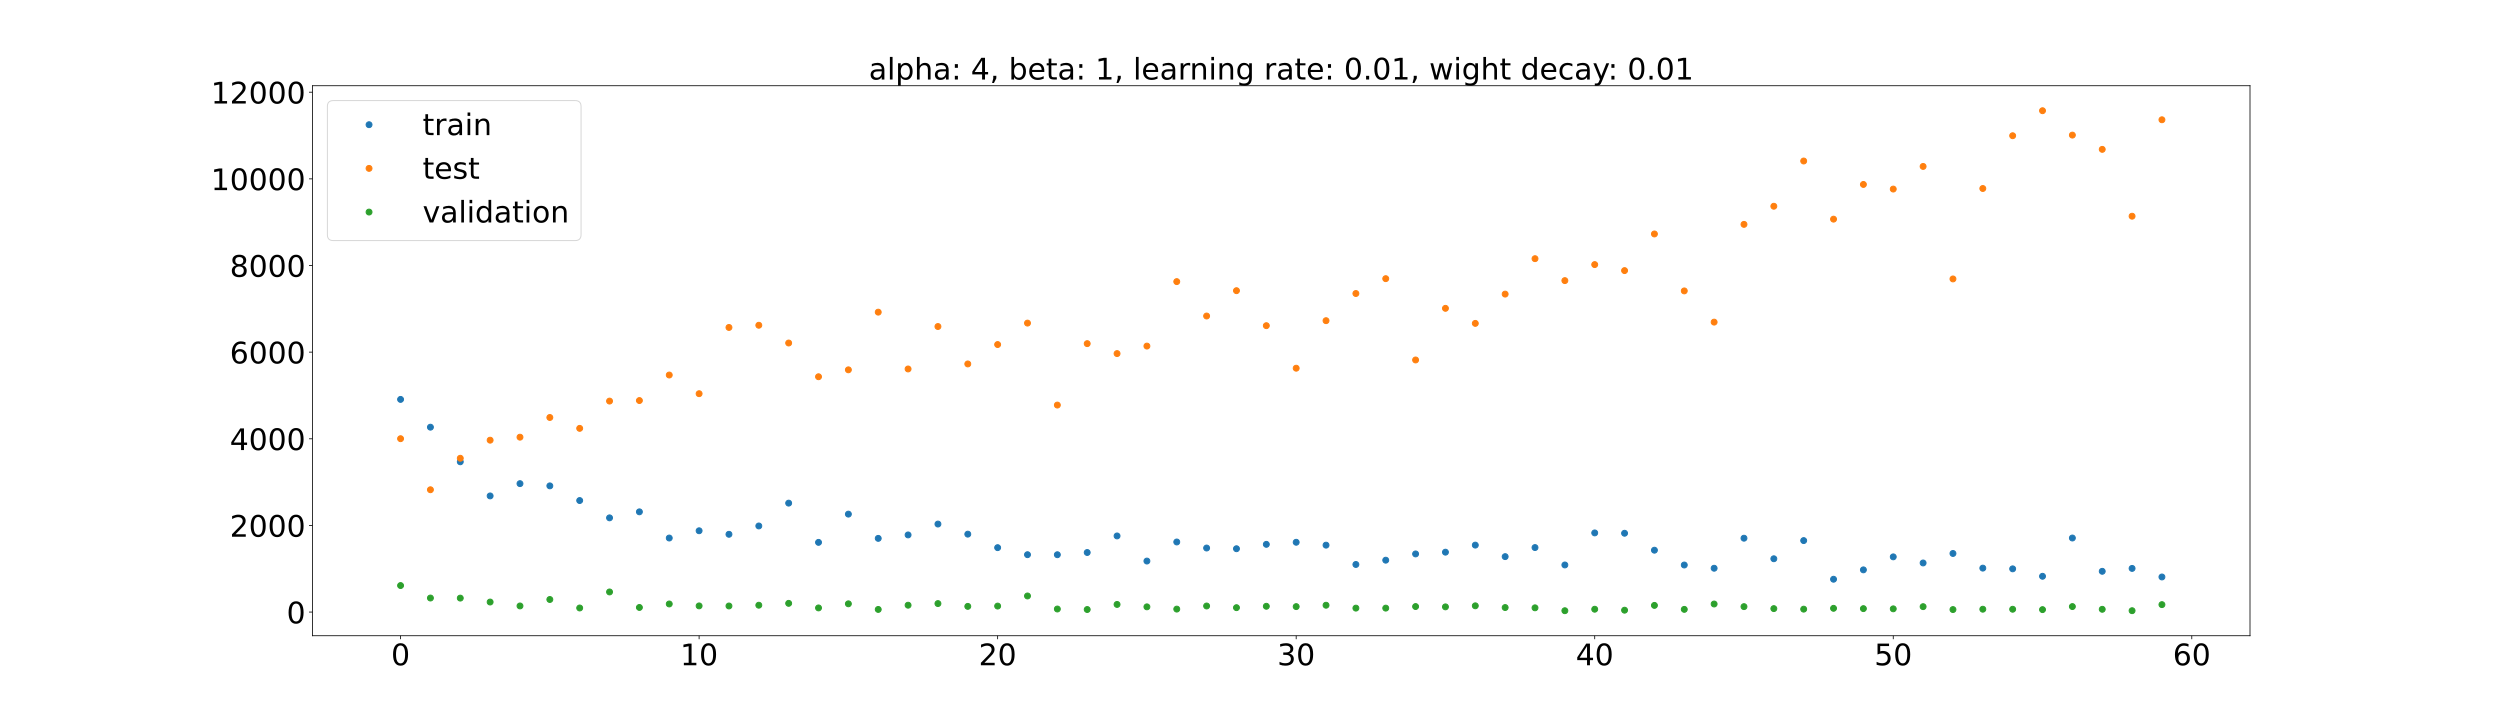 <?xml version="1.0" encoding="utf-8" standalone="no"?>
<!DOCTYPE svg PUBLIC "-//W3C//DTD SVG 1.1//EN"
  "http://www.w3.org/Graphics/SVG/1.1/DTD/svg11.dtd">
<!-- Created with matplotlib (https://matplotlib.org/) -->
<svg height="720pt" version="1.1" viewBox="0 0 2520 720" width="2520pt" xmlns="http://www.w3.org/2000/svg" xmlns:xlink="http://www.w3.org/1999/xlink">
 <defs>
  <style type="text/css">*{stroke-linecap:butt;stroke-linejoin:round;}</style>
 </defs>
 <g id="figure_1">
  <g id="patch_1">
   <path d="M 0 720 
L 2520 720 
L 2520 0 
L 0 0 
z
" style="fill:#ffffff;"/>
  </g>
  <g id="axes_1">
   <g id="patch_2">
    <path d="M 315 640.8 
L 2268 640.8 
L 2268 86.4 
L 315 86.4 
z
" style="fill:#ffffff;"/>
   </g>
   <g id="matplotlib.axis_1">
    <g id="xtick_1">
     <g id="line2d_1">
      <defs>
       <path d="M 0 0 
L 0 3.5 
" id="m7055971226" style="stroke:#000000;stroke-width:0.8;"/>
      </defs>
      <g>
       <use style="stroke:#000000;stroke-width:0.8;" x="403.773" xlink:href="#m7055971226" y="640.8"/>
      </g>
     </g>
     <g id="text_1">
      <!-- 0 -->
      <g transform="translate(394.229 670.595)scale(0.3 -0.3)">
       <defs>
        <path d="M 31.781 66.406 
Q 24.172 66.406 20.328 58.906 
Q 16.5 51.422 16.5 36.375 
Q 16.5 21.391 20.328 13.891 
Q 24.172 6.391 31.781 6.391 
Q 39.453 6.391 43.281 13.891 
Q 47.125 21.391 47.125 36.375 
Q 47.125 51.422 43.281 58.906 
Q 39.453 66.406 31.781 66.406 
z
M 31.781 74.219 
Q 44.047 74.219 50.516 64.516 
Q 56.984 54.828 56.984 36.375 
Q 56.984 17.969 50.516 8.266 
Q 44.047 -1.422 31.781 -1.422 
Q 19.531 -1.422 13.062 8.266 
Q 6.594 17.969 6.594 36.375 
Q 6.594 54.828 13.062 64.516 
Q 19.531 74.219 31.781 74.219 
z
" id="DejaVuSans-48"/>
       </defs>
       <use xlink:href="#DejaVuSans-48"/>
      </g>
     </g>
    </g>
    <g id="xtick_2">
     <g id="line2d_2">
      <g>
       <use style="stroke:#000000;stroke-width:0.8;" x="704.697" xlink:href="#m7055971226" y="640.8"/>
      </g>
     </g>
     <g id="text_2">
      <!-- 10 -->
      <g transform="translate(685.61 670.595)scale(0.3 -0.3)">
       <defs>
        <path d="M 12.406 8.297 
L 28.516 8.297 
L 28.516 63.922 
L 10.984 60.406 
L 10.984 69.391 
L 28.422 72.906 
L 38.281 72.906 
L 38.281 8.297 
L 54.391 8.297 
L 54.391 0 
L 12.406 0 
z
" id="DejaVuSans-49"/>
       </defs>
       <use xlink:href="#DejaVuSans-49"/>
       <use x="63.623" xlink:href="#DejaVuSans-48"/>
      </g>
     </g>
    </g>
    <g id="xtick_3">
     <g id="line2d_3">
      <g>
       <use style="stroke:#000000;stroke-width:0.8;" x="1005.622" xlink:href="#m7055971226" y="640.8"/>
      </g>
     </g>
     <g id="text_3">
      <!-- 20 -->
      <g transform="translate(986.534 670.595)scale(0.3 -0.3)">
       <defs>
        <path d="M 19.188 8.297 
L 53.609 8.297 
L 53.609 0 
L 7.328 0 
L 7.328 8.297 
Q 12.938 14.109 22.625 23.891 
Q 32.328 33.688 34.812 36.531 
Q 39.547 41.844 41.422 45.531 
Q 43.312 49.219 43.312 52.781 
Q 43.312 58.594 39.234 62.25 
Q 35.156 65.922 28.609 65.922 
Q 23.969 65.922 18.812 64.312 
Q 13.672 62.703 7.812 59.422 
L 7.812 69.391 
Q 13.766 71.781 18.938 73 
Q 24.125 74.219 28.422 74.219 
Q 39.75 74.219 46.484 68.547 
Q 53.219 62.891 53.219 53.422 
Q 53.219 48.922 51.531 44.891 
Q 49.859 40.875 45.406 35.406 
Q 44.188 33.984 37.641 27.219 
Q 31.109 20.453 19.188 8.297 
z
" id="DejaVuSans-50"/>
       </defs>
       <use xlink:href="#DejaVuSans-50"/>
       <use x="63.623" xlink:href="#DejaVuSans-48"/>
      </g>
     </g>
    </g>
    <g id="xtick_4">
     <g id="line2d_4">
      <g>
       <use style="stroke:#000000;stroke-width:0.8;" x="1306.546" xlink:href="#m7055971226" y="640.8"/>
      </g>
     </g>
     <g id="text_4">
      <!-- 30 -->
      <g transform="translate(1287.459 670.595)scale(0.3 -0.3)">
       <defs>
        <path d="M 40.578 39.312 
Q 47.656 37.797 51.625 33 
Q 55.609 28.219 55.609 21.188 
Q 55.609 10.406 48.188 4.484 
Q 40.766 -1.422 27.094 -1.422 
Q 22.516 -1.422 17.656 -0.516 
Q 12.797 0.391 7.625 2.203 
L 7.625 11.719 
Q 11.719 9.328 16.594 8.109 
Q 21.484 6.891 26.812 6.891 
Q 36.078 6.891 40.938 10.547 
Q 45.797 14.203 45.797 21.188 
Q 45.797 27.641 41.281 31.266 
Q 36.766 34.906 28.719 34.906 
L 20.219 34.906 
L 20.219 43.016 
L 29.109 43.016 
Q 36.375 43.016 40.234 45.922 
Q 44.094 48.828 44.094 54.297 
Q 44.094 59.906 40.109 62.906 
Q 36.141 65.922 28.719 65.922 
Q 24.656 65.922 20.016 65.031 
Q 15.375 64.156 9.812 62.312 
L 9.812 71.094 
Q 15.438 72.656 20.344 73.438 
Q 25.25 74.219 29.594 74.219 
Q 40.828 74.219 47.359 69.109 
Q 53.906 64.016 53.906 55.328 
Q 53.906 49.266 50.438 45.094 
Q 46.969 40.922 40.578 39.312 
z
" id="DejaVuSans-51"/>
       </defs>
       <use xlink:href="#DejaVuSans-51"/>
       <use x="63.623" xlink:href="#DejaVuSans-48"/>
      </g>
     </g>
    </g>
    <g id="xtick_5">
     <g id="line2d_5">
      <g>
       <use style="stroke:#000000;stroke-width:0.8;" x="1607.471" xlink:href="#m7055971226" y="640.8"/>
      </g>
     </g>
     <g id="text_5">
      <!-- 40 -->
      <g transform="translate(1588.383 670.595)scale(0.3 -0.3)">
       <defs>
        <path d="M 37.797 64.312 
L 12.891 25.391 
L 37.797 25.391 
z
M 35.203 72.906 
L 47.609 72.906 
L 47.609 25.391 
L 58.016 25.391 
L 58.016 17.188 
L 47.609 17.188 
L 47.609 0 
L 37.797 0 
L 37.797 17.188 
L 4.891 17.188 
L 4.891 26.703 
z
" id="DejaVuSans-52"/>
       </defs>
       <use xlink:href="#DejaVuSans-52"/>
       <use x="63.623" xlink:href="#DejaVuSans-48"/>
      </g>
     </g>
    </g>
    <g id="xtick_6">
     <g id="line2d_6">
      <g>
       <use style="stroke:#000000;stroke-width:0.8;" x="1908.395" xlink:href="#m7055971226" y="640.8"/>
      </g>
     </g>
     <g id="text_6">
      <!-- 50 -->
      <g transform="translate(1889.308 670.595)scale(0.3 -0.3)">
       <defs>
        <path d="M 10.797 72.906 
L 49.516 72.906 
L 49.516 64.594 
L 19.828 64.594 
L 19.828 46.734 
Q 21.969 47.469 24.109 47.828 
Q 26.266 48.188 28.422 48.188 
Q 40.625 48.188 47.75 41.5 
Q 54.891 34.812 54.891 23.391 
Q 54.891 11.625 47.562 5.094 
Q 40.234 -1.422 26.906 -1.422 
Q 22.312 -1.422 17.547 -0.641 
Q 12.797 0.141 7.719 1.703 
L 7.719 11.625 
Q 12.109 9.234 16.797 8.062 
Q 21.484 6.891 26.703 6.891 
Q 35.156 6.891 40.078 11.328 
Q 45.016 15.766 45.016 23.391 
Q 45.016 31 40.078 35.438 
Q 35.156 39.891 26.703 39.891 
Q 22.75 39.891 18.812 39.016 
Q 14.891 38.141 10.797 36.281 
z
" id="DejaVuSans-53"/>
       </defs>
       <use xlink:href="#DejaVuSans-53"/>
       <use x="63.623" xlink:href="#DejaVuSans-48"/>
      </g>
     </g>
    </g>
    <g id="xtick_7">
     <g id="line2d_7">
      <g>
       <use style="stroke:#000000;stroke-width:0.8;" x="2209.32" xlink:href="#m7055971226" y="640.8"/>
      </g>
     </g>
     <g id="text_7">
      <!-- 60 -->
      <g transform="translate(2190.232 670.595)scale(0.3 -0.3)">
       <defs>
        <path d="M 33.016 40.375 
Q 26.375 40.375 22.484 35.828 
Q 18.609 31.297 18.609 23.391 
Q 18.609 15.531 22.484 10.953 
Q 26.375 6.391 33.016 6.391 
Q 39.656 6.391 43.531 10.953 
Q 47.406 15.531 47.406 23.391 
Q 47.406 31.297 43.531 35.828 
Q 39.656 40.375 33.016 40.375 
z
M 52.594 71.297 
L 52.594 62.312 
Q 48.875 64.062 45.094 64.984 
Q 41.312 65.922 37.594 65.922 
Q 27.828 65.922 22.672 59.328 
Q 17.531 52.734 16.797 39.406 
Q 19.672 43.656 24.016 45.922 
Q 28.375 48.188 33.594 48.188 
Q 44.578 48.188 50.953 41.516 
Q 57.328 34.859 57.328 23.391 
Q 57.328 12.156 50.688 5.359 
Q 44.047 -1.422 33.016 -1.422 
Q 20.359 -1.422 13.672 8.266 
Q 6.984 17.969 6.984 36.375 
Q 6.984 53.656 15.188 63.938 
Q 23.391 74.219 37.203 74.219 
Q 40.922 74.219 44.703 73.484 
Q 48.484 72.75 52.594 71.297 
z
" id="DejaVuSans-54"/>
       </defs>
       <use xlink:href="#DejaVuSans-54"/>
       <use x="63.623" xlink:href="#DejaVuSans-48"/>
      </g>
     </g>
    </g>
   </g>
   <g id="matplotlib.axis_2">
    <g id="ytick_1">
     <g id="line2d_8">
      <defs>
       <path d="M 0 0 
L -3.5 0 
" id="md07878ff6a" style="stroke:#000000;stroke-width:0.8;"/>
      </defs>
      <g>
       <use style="stroke:#000000;stroke-width:0.8;" x="315" xlink:href="#md07878ff6a" y="616.958"/>
      </g>
     </g>
     <g id="text_8">
      <!-- 0 -->
      <g transform="translate(288.913 628.356)scale(0.3 -0.3)">
       <use xlink:href="#DejaVuSans-48"/>
      </g>
     </g>
    </g>
    <g id="ytick_2">
     <g id="line2d_9">
      <g>
       <use style="stroke:#000000;stroke-width:0.8;" x="315" xlink:href="#md07878ff6a" y="529.621"/>
      </g>
     </g>
     <g id="text_9">
      <!-- 2000 -->
      <g transform="translate(231.65 541.019)scale(0.3 -0.3)">
       <use xlink:href="#DejaVuSans-50"/>
       <use x="63.623" xlink:href="#DejaVuSans-48"/>
       <use x="127.246" xlink:href="#DejaVuSans-48"/>
       <use x="190.869" xlink:href="#DejaVuSans-48"/>
      </g>
     </g>
    </g>
    <g id="ytick_3">
     <g id="line2d_10">
      <g>
       <use style="stroke:#000000;stroke-width:0.8;" x="315" xlink:href="#md07878ff6a" y="442.284"/>
      </g>
     </g>
     <g id="text_10">
      <!-- 4000 -->
      <g transform="translate(231.65 453.681)scale(0.3 -0.3)">
       <use xlink:href="#DejaVuSans-52"/>
       <use x="63.623" xlink:href="#DejaVuSans-48"/>
       <use x="127.246" xlink:href="#DejaVuSans-48"/>
       <use x="190.869" xlink:href="#DejaVuSans-48"/>
      </g>
     </g>
    </g>
    <g id="ytick_4">
     <g id="line2d_11">
      <g>
       <use style="stroke:#000000;stroke-width:0.8;" x="315" xlink:href="#md07878ff6a" y="354.947"/>
      </g>
     </g>
     <g id="text_11">
      <!-- 6000 -->
      <g transform="translate(231.65 366.344)scale(0.3 -0.3)">
       <use xlink:href="#DejaVuSans-54"/>
       <use x="63.623" xlink:href="#DejaVuSans-48"/>
       <use x="127.246" xlink:href="#DejaVuSans-48"/>
       <use x="190.869" xlink:href="#DejaVuSans-48"/>
      </g>
     </g>
    </g>
    <g id="ytick_5">
     <g id="line2d_12">
      <g>
       <use style="stroke:#000000;stroke-width:0.8;" x="315" xlink:href="#md07878ff6a" y="267.61"/>
      </g>
     </g>
     <g id="text_12">
      <!-- 8000 -->
      <g transform="translate(231.65 279.007)scale(0.3 -0.3)">
       <defs>
        <path d="M 31.781 34.625 
Q 24.75 34.625 20.719 30.859 
Q 16.703 27.094 16.703 20.516 
Q 16.703 13.922 20.719 10.156 
Q 24.75 6.391 31.781 6.391 
Q 38.812 6.391 42.859 10.172 
Q 46.922 13.969 46.922 20.516 
Q 46.922 27.094 42.891 30.859 
Q 38.875 34.625 31.781 34.625 
z
M 21.922 38.812 
Q 15.578 40.375 12.031 44.719 
Q 8.5 49.078 8.5 55.328 
Q 8.5 64.062 14.719 69.141 
Q 20.953 74.219 31.781 74.219 
Q 42.672 74.219 48.875 69.141 
Q 55.078 64.062 55.078 55.328 
Q 55.078 49.078 51.531 44.719 
Q 48 40.375 41.703 38.812 
Q 48.828 37.156 52.797 32.312 
Q 56.781 27.484 56.781 20.516 
Q 56.781 9.906 50.312 4.234 
Q 43.844 -1.422 31.781 -1.422 
Q 19.734 -1.422 13.25 4.234 
Q 6.781 9.906 6.781 20.516 
Q 6.781 27.484 10.781 32.312 
Q 14.797 37.156 21.922 38.812 
z
M 18.312 54.391 
Q 18.312 48.734 21.844 45.562 
Q 25.391 42.391 31.781 42.391 
Q 38.141 42.391 41.719 45.562 
Q 45.312 48.734 45.312 54.391 
Q 45.312 60.062 41.719 63.234 
Q 38.141 66.406 31.781 66.406 
Q 25.391 66.406 21.844 63.234 
Q 18.312 60.062 18.312 54.391 
z
" id="DejaVuSans-56"/>
       </defs>
       <use xlink:href="#DejaVuSans-56"/>
       <use x="63.623" xlink:href="#DejaVuSans-48"/>
       <use x="127.246" xlink:href="#DejaVuSans-48"/>
       <use x="190.869" xlink:href="#DejaVuSans-48"/>
      </g>
     </g>
    </g>
    <g id="ytick_6">
     <g id="line2d_13">
      <g>
       <use style="stroke:#000000;stroke-width:0.8;" x="315" xlink:href="#md07878ff6a" y="180.273"/>
      </g>
     </g>
     <g id="text_13">
      <!-- 10000 -->
      <g transform="translate(212.562 191.67)scale(0.3 -0.3)">
       <use xlink:href="#DejaVuSans-49"/>
       <use x="63.623" xlink:href="#DejaVuSans-48"/>
       <use x="127.246" xlink:href="#DejaVuSans-48"/>
       <use x="190.869" xlink:href="#DejaVuSans-48"/>
       <use x="254.492" xlink:href="#DejaVuSans-48"/>
      </g>
     </g>
    </g>
    <g id="ytick_7">
     <g id="line2d_14">
      <g>
       <use style="stroke:#000000;stroke-width:0.8;" x="315" xlink:href="#md07878ff6a" y="92.935"/>
      </g>
     </g>
     <g id="text_14">
      <!-- 12000 -->
      <g transform="translate(212.562 104.333)scale(0.3 -0.3)">
       <use xlink:href="#DejaVuSans-49"/>
       <use x="63.623" xlink:href="#DejaVuSans-50"/>
       <use x="127.246" xlink:href="#DejaVuSans-48"/>
       <use x="190.869" xlink:href="#DejaVuSans-48"/>
       <use x="254.492" xlink:href="#DejaVuSans-48"/>
      </g>
     </g>
    </g>
   </g>
   <g id="line2d_15">
    <defs>
     <path d="M 0 3 
C 0.796 3 1.559 2.684 2.121 2.121 
C 2.684 1.559 3 0.796 3 0 
C 3 -0.796 2.684 -1.559 2.121 -2.121 
C 1.559 -2.684 0.796 -3 0 -3 
C -0.796 -3 -1.559 -2.684 -2.121 -2.121 
C -2.684 -1.559 -3 -0.796 -3 0 
C -3 0.796 -2.684 1.559 -2.121 2.121 
C -1.559 2.684 -0.796 3 0 3 
z
" id="mddf838f84a" style="stroke:#1f77b4;"/>
    </defs>
    <g clip-path="url(#p498046a71f)">
     <use style="fill:#1f77b4;stroke:#1f77b4;" x="403.773" xlink:href="#mddf838f84a" y="402.597"/>
     <use style="fill:#1f77b4;stroke:#1f77b4;" x="433.865" xlink:href="#mddf838f84a" y="430.595"/>
     <use style="fill:#1f77b4;stroke:#1f77b4;" x="463.958" xlink:href="#mddf838f84a" y="465.495"/>
     <use style="fill:#1f77b4;stroke:#1f77b4;" x="494.05" xlink:href="#mddf838f84a" y="499.881"/>
     <use style="fill:#1f77b4;stroke:#1f77b4;" x="524.143" xlink:href="#mddf838f84a" y="487.501"/>
     <use style="fill:#1f77b4;stroke:#1f77b4;" x="554.235" xlink:href="#mddf838f84a" y="489.749"/>
     <use style="fill:#1f77b4;stroke:#1f77b4;" x="584.327" xlink:href="#mddf838f84a" y="504.539"/>
     <use style="fill:#1f77b4;stroke:#1f77b4;" x="614.42" xlink:href="#mddf838f84a" y="521.994"/>
     <use style="fill:#1f77b4;stroke:#1f77b4;" x="644.512" xlink:href="#mddf838f84a" y="515.93"/>
     <use style="fill:#1f77b4;stroke:#1f77b4;" x="674.605" xlink:href="#mddf838f84a" y="542.331"/>
     <use style="fill:#1f77b4;stroke:#1f77b4;" x="704.697" xlink:href="#mddf838f84a" y="535.011"/>
     <use style="fill:#1f77b4;stroke:#1f77b4;" x="734.79" xlink:href="#mddf838f84a" y="538.567"/>
     <use style="fill:#1f77b4;stroke:#1f77b4;" x="764.882" xlink:href="#mddf838f84a" y="530.167"/>
     <use style="fill:#1f77b4;stroke:#1f77b4;" x="794.975" xlink:href="#mddf838f84a" y="507.154"/>
     <use style="fill:#1f77b4;stroke:#1f77b4;" x="825.067" xlink:href="#mddf838f84a" y="546.701"/>
     <use style="fill:#1f77b4;stroke:#1f77b4;" x="855.159" xlink:href="#mddf838f84a" y="518.235"/>
     <use style="fill:#1f77b4;stroke:#1f77b4;" x="885.252" xlink:href="#mddf838f84a" y="542.675"/>
     <use style="fill:#1f77b4;stroke:#1f77b4;" x="915.344" xlink:href="#mddf838f84a" y="539.196"/>
     <use style="fill:#1f77b4;stroke:#1f77b4;" x="945.437" xlink:href="#mddf838f84a" y="528.244"/>
     <use style="fill:#1f77b4;stroke:#1f77b4;" x="975.529" xlink:href="#mddf838f84a" y="538.42"/>
     <use style="fill:#1f77b4;stroke:#1f77b4;" x="1005.622" xlink:href="#mddf838f84a" y="552.037"/>
     <use style="fill:#1f77b4;stroke:#1f77b4;" x="1035.714" xlink:href="#mddf838f84a" y="559.131"/>
     <use style="fill:#1f77b4;stroke:#1f77b4;" x="1065.807" xlink:href="#mddf838f84a" y="559.164"/>
     <use style="fill:#1f77b4;stroke:#1f77b4;" x="1095.899" xlink:href="#mddf838f84a" y="556.922"/>
     <use style="fill:#1f77b4;stroke:#1f77b4;" x="1125.992" xlink:href="#mddf838f84a" y="540.224"/>
     <use style="fill:#1f77b4;stroke:#1f77b4;" x="1156.084" xlink:href="#mddf838f84a" y="565.543"/>
     <use style="fill:#1f77b4;stroke:#1f77b4;" x="1186.176" xlink:href="#mddf838f84a" y="546.314"/>
     <use style="fill:#1f77b4;stroke:#1f77b4;" x="1216.269" xlink:href="#mddf838f84a" y="552.405"/>
     <use style="fill:#1f77b4;stroke:#1f77b4;" x="1246.361" xlink:href="#mddf838f84a" y="553.116"/>
     <use style="fill:#1f77b4;stroke:#1f77b4;" x="1276.454" xlink:href="#mddf838f84a" y="548.692"/>
     <use style="fill:#1f77b4;stroke:#1f77b4;" x="1306.546" xlink:href="#mddf838f84a" y="546.602"/>
     <use style="fill:#1f77b4;stroke:#1f77b4;" x="1336.639" xlink:href="#mddf838f84a" y="549.517"/>
     <use style="fill:#1f77b4;stroke:#1f77b4;" x="1366.731" xlink:href="#mddf838f84a" y="568.991"/>
     <use style="fill:#1f77b4;stroke:#1f77b4;" x="1396.824" xlink:href="#mddf838f84a" y="564.663"/>
     <use style="fill:#1f77b4;stroke:#1f77b4;" x="1426.916" xlink:href="#mddf838f84a" y="558.355"/>
     <use style="fill:#1f77b4;stroke:#1f77b4;" x="1457.008" xlink:href="#mddf838f84a" y="556.586"/>
     <use style="fill:#1f77b4;stroke:#1f77b4;" x="1487.101" xlink:href="#mddf838f84a" y="549.467"/>
     <use style="fill:#1f77b4;stroke:#1f77b4;" x="1517.193" xlink:href="#mddf838f84a" y="561.076"/>
     <use style="fill:#1f77b4;stroke:#1f77b4;" x="1547.286" xlink:href="#mddf838f84a" y="551.938"/>
     <use style="fill:#1f77b4;stroke:#1f77b4;" x="1577.378" xlink:href="#mddf838f84a" y="569.478"/>
     <use style="fill:#1f77b4;stroke:#1f77b4;" x="1607.471" xlink:href="#mddf838f84a" y="537.174"/>
     <use style="fill:#1f77b4;stroke:#1f77b4;" x="1637.563" xlink:href="#mddf838f84a" y="537.513"/>
     <use style="fill:#1f77b4;stroke:#1f77b4;" x="1667.656" xlink:href="#mddf838f84a" y="554.593"/>
     <use style="fill:#1f77b4;stroke:#1f77b4;" x="1697.748" xlink:href="#mddf838f84a" y="569.526"/>
     <use style="fill:#1f77b4;stroke:#1f77b4;" x="1727.841" xlink:href="#mddf838f84a" y="572.788"/>
     <use style="fill:#1f77b4;stroke:#1f77b4;" x="1757.933" xlink:href="#mddf838f84a" y="542.516"/>
     <use style="fill:#1f77b4;stroke:#1f77b4;" x="1788.025" xlink:href="#mddf838f84a" y="563.226"/>
     <use style="fill:#1f77b4;stroke:#1f77b4;" x="1818.118" xlink:href="#mddf838f84a" y="544.912"/>
     <use style="fill:#1f77b4;stroke:#1f77b4;" x="1848.21" xlink:href="#mddf838f84a" y="583.862"/>
     <use style="fill:#1f77b4;stroke:#1f77b4;" x="1878.303" xlink:href="#mddf838f84a" y="574.413"/>
     <use style="fill:#1f77b4;stroke:#1f77b4;" x="1908.395" xlink:href="#mddf838f84a" y="561.308"/>
     <use style="fill:#1f77b4;stroke:#1f77b4;" x="1938.488" xlink:href="#mddf838f84a" y="567.466"/>
     <use style="fill:#1f77b4;stroke:#1f77b4;" x="1968.58" xlink:href="#mddf838f84a" y="557.9"/>
     <use style="fill:#1f77b4;stroke:#1f77b4;" x="1998.673" xlink:href="#mddf838f84a" y="572.666"/>
     <use style="fill:#1f77b4;stroke:#1f77b4;" x="2028.765" xlink:href="#mddf838f84a" y="573.391"/>
     <use style="fill:#1f77b4;stroke:#1f77b4;" x="2058.857" xlink:href="#mddf838f84a" y="580.886"/>
     <use style="fill:#1f77b4;stroke:#1f77b4;" x="2088.95" xlink:href="#mddf838f84a" y="542.311"/>
     <use style="fill:#1f77b4;stroke:#1f77b4;" x="2119.042" xlink:href="#mddf838f84a" y="575.873"/>
     <use style="fill:#1f77b4;stroke:#1f77b4;" x="2149.135" xlink:href="#mddf838f84a" y="572.962"/>
     <use style="fill:#1f77b4;stroke:#1f77b4;" x="2179.227" xlink:href="#mddf838f84a" y="581.583"/>
    </g>
   </g>
   <g id="line2d_16">
    <defs>
     <path d="M 0 3 
C 0.796 3 1.559 2.684 2.121 2.121 
C 2.684 1.559 3 0.796 3 0 
C 3 -0.796 2.684 -1.559 2.121 -2.121 
C 1.559 -2.684 0.796 -3 0 -3 
C -0.796 -3 -1.559 -2.684 -2.121 -2.121 
C -2.684 -1.559 -3 -0.796 -3 0 
C -3 0.796 -2.684 1.559 -2.121 2.121 
C -1.559 2.684 -0.796 3 0 3 
z
" id="m31ebf228cd" style="stroke:#ff7f0e;"/>
    </defs>
    <g clip-path="url(#p498046a71f)">
     <use style="fill:#ff7f0e;stroke:#ff7f0e;" x="403.773" xlink:href="#m31ebf228cd" y="442.204"/>
     <use style="fill:#ff7f0e;stroke:#ff7f0e;" x="433.865" xlink:href="#m31ebf228cd" y="493.671"/>
     <use style="fill:#ff7f0e;stroke:#ff7f0e;" x="463.958" xlink:href="#m31ebf228cd" y="461.919"/>
     <use style="fill:#ff7f0e;stroke:#ff7f0e;" x="494.05" xlink:href="#m31ebf228cd" y="443.708"/>
     <use style="fill:#ff7f0e;stroke:#ff7f0e;" x="524.143" xlink:href="#m31ebf228cd" y="440.678"/>
     <use style="fill:#ff7f0e;stroke:#ff7f0e;" x="554.235" xlink:href="#m31ebf228cd" y="420.823"/>
     <use style="fill:#ff7f0e;stroke:#ff7f0e;" x="584.327" xlink:href="#m31ebf228cd" y="431.78"/>
     <use style="fill:#ff7f0e;stroke:#ff7f0e;" x="614.42" xlink:href="#m31ebf228cd" y="404.293"/>
     <use style="fill:#ff7f0e;stroke:#ff7f0e;" x="644.512" xlink:href="#m31ebf228cd" y="403.749"/>
     <use style="fill:#ff7f0e;stroke:#ff7f0e;" x="674.605" xlink:href="#m31ebf228cd" y="378.022"/>
     <use style="fill:#ff7f0e;stroke:#ff7f0e;" x="704.697" xlink:href="#m31ebf228cd" y="396.843"/>
     <use style="fill:#ff7f0e;stroke:#ff7f0e;" x="734.79" xlink:href="#m31ebf228cd" y="330.077"/>
     <use style="fill:#ff7f0e;stroke:#ff7f0e;" x="764.882" xlink:href="#m31ebf228cd" y="327.852"/>
     <use style="fill:#ff7f0e;stroke:#ff7f0e;" x="794.975" xlink:href="#m31ebf228cd" y="345.754"/>
     <use style="fill:#ff7f0e;stroke:#ff7f0e;" x="825.067" xlink:href="#m31ebf228cd" y="379.757"/>
     <use style="fill:#ff7f0e;stroke:#ff7f0e;" x="855.159" xlink:href="#m31ebf228cd" y="372.786"/>
     <use style="fill:#ff7f0e;stroke:#ff7f0e;" x="885.252" xlink:href="#m31ebf228cd" y="314.649"/>
     <use style="fill:#ff7f0e;stroke:#ff7f0e;" x="915.344" xlink:href="#m31ebf228cd" y="371.914"/>
     <use style="fill:#ff7f0e;stroke:#ff7f0e;" x="945.437" xlink:href="#m31ebf228cd" y="329.131"/>
     <use style="fill:#ff7f0e;stroke:#ff7f0e;" x="975.529" xlink:href="#m31ebf228cd" y="366.849"/>
     <use style="fill:#ff7f0e;stroke:#ff7f0e;" x="1005.622" xlink:href="#m31ebf228cd" y="347.298"/>
     <use style="fill:#ff7f0e;stroke:#ff7f0e;" x="1035.714" xlink:href="#m31ebf228cd" y="325.681"/>
     <use style="fill:#ff7f0e;stroke:#ff7f0e;" x="1065.807" xlink:href="#m31ebf228cd" y="408.306"/>
     <use style="fill:#ff7f0e;stroke:#ff7f0e;" x="1095.899" xlink:href="#m31ebf228cd" y="346.386"/>
     <use style="fill:#ff7f0e;stroke:#ff7f0e;" x="1125.992" xlink:href="#m31ebf228cd" y="356.41"/>
     <use style="fill:#ff7f0e;stroke:#ff7f0e;" x="1156.084" xlink:href="#m31ebf228cd" y="348.851"/>
     <use style="fill:#ff7f0e;stroke:#ff7f0e;" x="1186.176" xlink:href="#m31ebf228cd" y="283.862"/>
     <use style="fill:#ff7f0e;stroke:#ff7f0e;" x="1216.269" xlink:href="#m31ebf228cd" y="318.541"/>
     <use style="fill:#ff7f0e;stroke:#ff7f0e;" x="1246.361" xlink:href="#m31ebf228cd" y="293.006"/>
     <use style="fill:#ff7f0e;stroke:#ff7f0e;" x="1276.454" xlink:href="#m31ebf228cd" y="328.28"/>
     <use style="fill:#ff7f0e;stroke:#ff7f0e;" x="1306.546" xlink:href="#m31ebf228cd" y="371.153"/>
     <use style="fill:#ff7f0e;stroke:#ff7f0e;" x="1336.639" xlink:href="#m31ebf228cd" y="323.239"/>
     <use style="fill:#ff7f0e;stroke:#ff7f0e;" x="1366.731" xlink:href="#m31ebf228cd" y="295.856"/>
     <use style="fill:#ff7f0e;stroke:#ff7f0e;" x="1396.824" xlink:href="#m31ebf228cd" y="280.89"/>
     <use style="fill:#ff7f0e;stroke:#ff7f0e;" x="1426.916" xlink:href="#m31ebf228cd" y="362.845"/>
     <use style="fill:#ff7f0e;stroke:#ff7f0e;" x="1457.008" xlink:href="#m31ebf228cd" y="310.792"/>
     <use style="fill:#ff7f0e;stroke:#ff7f0e;" x="1487.101" xlink:href="#m31ebf228cd" y="325.973"/>
     <use style="fill:#ff7f0e;stroke:#ff7f0e;" x="1517.193" xlink:href="#m31ebf228cd" y="296.452"/>
     <use style="fill:#ff7f0e;stroke:#ff7f0e;" x="1547.286" xlink:href="#m31ebf228cd" y="260.739"/>
     <use style="fill:#ff7f0e;stroke:#ff7f0e;" x="1577.378" xlink:href="#m31ebf228cd" y="282.854"/>
     <use style="fill:#ff7f0e;stroke:#ff7f0e;" x="1607.471" xlink:href="#m31ebf228cd" y="266.704"/>
     <use style="fill:#ff7f0e;stroke:#ff7f0e;" x="1637.563" xlink:href="#m31ebf228cd" y="272.765"/>
     <use style="fill:#ff7f0e;stroke:#ff7f0e;" x="1667.656" xlink:href="#m31ebf228cd" y="235.829"/>
     <use style="fill:#ff7f0e;stroke:#ff7f0e;" x="1697.748" xlink:href="#m31ebf228cd" y="293.231"/>
     <use style="fill:#ff7f0e;stroke:#ff7f0e;" x="1727.841" xlink:href="#m31ebf228cd" y="324.701"/>
     <use style="fill:#ff7f0e;stroke:#ff7f0e;" x="1757.933" xlink:href="#m31ebf228cd" y="226.166"/>
     <use style="fill:#ff7f0e;stroke:#ff7f0e;" x="1788.025" xlink:href="#m31ebf228cd" y="207.891"/>
     <use style="fill:#ff7f0e;stroke:#ff7f0e;" x="1818.118" xlink:href="#m31ebf228cd" y="162.296"/>
     <use style="fill:#ff7f0e;stroke:#ff7f0e;" x="1848.21" xlink:href="#m31ebf228cd" y="220.899"/>
     <use style="fill:#ff7f0e;stroke:#ff7f0e;" x="1878.303" xlink:href="#m31ebf228cd" y="185.918"/>
     <use style="fill:#ff7f0e;stroke:#ff7f0e;" x="1908.395" xlink:href="#m31ebf228cd" y="190.578"/>
     <use style="fill:#ff7f0e;stroke:#ff7f0e;" x="1938.488" xlink:href="#m31ebf228cd" y="167.766"/>
     <use style="fill:#ff7f0e;stroke:#ff7f0e;" x="1968.58" xlink:href="#m31ebf228cd" y="281.161"/>
     <use style="fill:#ff7f0e;stroke:#ff7f0e;" x="1998.673" xlink:href="#m31ebf228cd" y="190.01"/>
     <use style="fill:#ff7f0e;stroke:#ff7f0e;" x="2028.765" xlink:href="#m31ebf228cd" y="136.814"/>
     <use style="fill:#ff7f0e;stroke:#ff7f0e;" x="2058.857" xlink:href="#m31ebf228cd" y="111.6"/>
     <use style="fill:#ff7f0e;stroke:#ff7f0e;" x="2088.95" xlink:href="#m31ebf228cd" y="136.181"/>
     <use style="fill:#ff7f0e;stroke:#ff7f0e;" x="2119.042" xlink:href="#m31ebf228cd" y="150.552"/>
     <use style="fill:#ff7f0e;stroke:#ff7f0e;" x="2149.135" xlink:href="#m31ebf228cd" y="217.939"/>
     <use style="fill:#ff7f0e;stroke:#ff7f0e;" x="2179.227" xlink:href="#m31ebf228cd" y="120.72"/>
    </g>
   </g>
   <g id="line2d_17">
    <defs>
     <path d="M 0 3 
C 0.796 3 1.559 2.684 2.121 2.121 
C 2.684 1.559 3 0.796 3 0 
C 3 -0.796 2.684 -1.559 2.121 -2.121 
C 1.559 -2.684 0.796 -3 0 -3 
C -0.796 -3 -1.559 -2.684 -2.121 -2.121 
C -2.684 -1.559 -3 -0.796 -3 0 
C -3 0.796 -2.684 1.559 -2.121 2.121 
C -1.559 2.684 -0.796 3 0 3 
z
" id="mbb949edfde" style="stroke:#2ca02c;"/>
    </defs>
    <g clip-path="url(#p498046a71f)">
     <use style="fill:#2ca02c;stroke:#2ca02c;" x="403.773" xlink:href="#mbb949edfde" y="590.234"/>
     <use style="fill:#2ca02c;stroke:#2ca02c;" x="433.865" xlink:href="#mbb949edfde" y="602.808"/>
     <use style="fill:#2ca02c;stroke:#2ca02c;" x="463.958" xlink:href="#mbb949edfde" y="602.892"/>
     <use style="fill:#2ca02c;stroke:#2ca02c;" x="494.05" xlink:href="#mbb949edfde" y="606.848"/>
     <use style="fill:#2ca02c;stroke:#2ca02c;" x="524.143" xlink:href="#mbb949edfde" y="610.79"/>
     <use style="fill:#2ca02c;stroke:#2ca02c;" x="554.235" xlink:href="#mbb949edfde" y="604.288"/>
     <use style="fill:#2ca02c;stroke:#2ca02c;" x="584.327" xlink:href="#mbb949edfde" y="612.845"/>
     <use style="fill:#2ca02c;stroke:#2ca02c;" x="614.42" xlink:href="#mbb949edfde" y="596.685"/>
     <use style="fill:#2ca02c;stroke:#2ca02c;" x="644.512" xlink:href="#mbb949edfde" y="612.319"/>
     <use style="fill:#2ca02c;stroke:#2ca02c;" x="674.605" xlink:href="#mbb949edfde" y="608.794"/>
     <use style="fill:#2ca02c;stroke:#2ca02c;" x="704.697" xlink:href="#mbb949edfde" y="610.735"/>
     <use style="fill:#2ca02c;stroke:#2ca02c;" x="734.79" xlink:href="#mbb949edfde" y="610.824"/>
     <use style="fill:#2ca02c;stroke:#2ca02c;" x="764.882" xlink:href="#mbb949edfde" y="610.054"/>
     <use style="fill:#2ca02c;stroke:#2ca02c;" x="794.975" xlink:href="#mbb949edfde" y="608.17"/>
     <use style="fill:#2ca02c;stroke:#2ca02c;" x="825.067" xlink:href="#mbb949edfde" y="612.779"/>
     <use style="fill:#2ca02c;stroke:#2ca02c;" x="855.159" xlink:href="#mbb949edfde" y="608.641"/>
     <use style="fill:#2ca02c;stroke:#2ca02c;" x="885.252" xlink:href="#mbb949edfde" y="614.311"/>
     <use style="fill:#2ca02c;stroke:#2ca02c;" x="915.344" xlink:href="#mbb949edfde" y="610.048"/>
     <use style="fill:#2ca02c;stroke:#2ca02c;" x="945.437" xlink:href="#mbb949edfde" y="608.398"/>
     <use style="fill:#2ca02c;stroke:#2ca02c;" x="975.529" xlink:href="#mbb949edfde" y="611.223"/>
     <use style="fill:#2ca02c;stroke:#2ca02c;" x="1005.622" xlink:href="#mbb949edfde" y="610.921"/>
     <use style="fill:#2ca02c;stroke:#2ca02c;" x="1035.714" xlink:href="#mbb949edfde" y="600.734"/>
     <use style="fill:#2ca02c;stroke:#2ca02c;" x="1065.807" xlink:href="#mbb949edfde" y="613.882"/>
     <use style="fill:#2ca02c;stroke:#2ca02c;" x="1095.899" xlink:href="#mbb949edfde" y="614.394"/>
     <use style="fill:#2ca02c;stroke:#2ca02c;" x="1125.992" xlink:href="#mbb949edfde" y="609.277"/>
     <use style="fill:#2ca02c;stroke:#2ca02c;" x="1156.084" xlink:href="#mbb949edfde" y="611.692"/>
     <use style="fill:#2ca02c;stroke:#2ca02c;" x="1186.176" xlink:href="#mbb949edfde" y="613.969"/>
     <use style="fill:#2ca02c;stroke:#2ca02c;" x="1216.269" xlink:href="#mbb949edfde" y="610.841"/>
     <use style="fill:#2ca02c;stroke:#2ca02c;" x="1246.361" xlink:href="#mbb949edfde" y="612.527"/>
     <use style="fill:#2ca02c;stroke:#2ca02c;" x="1276.454" xlink:href="#mbb949edfde" y="611.12"/>
     <use style="fill:#2ca02c;stroke:#2ca02c;" x="1306.546" xlink:href="#mbb949edfde" y="611.462"/>
     <use style="fill:#2ca02c;stroke:#2ca02c;" x="1336.639" xlink:href="#mbb949edfde" y="610.075"/>
     <use style="fill:#2ca02c;stroke:#2ca02c;" x="1366.731" xlink:href="#mbb949edfde" y="612.99"/>
     <use style="fill:#2ca02c;stroke:#2ca02c;" x="1396.824" xlink:href="#mbb949edfde" y="612.984"/>
     <use style="fill:#2ca02c;stroke:#2ca02c;" x="1426.916" xlink:href="#mbb949edfde" y="611.398"/>
     <use style="fill:#2ca02c;stroke:#2ca02c;" x="1457.008" xlink:href="#mbb949edfde" y="611.718"/>
     <use style="fill:#2ca02c;stroke:#2ca02c;" x="1487.101" xlink:href="#mbb949edfde" y="610.657"/>
     <use style="fill:#2ca02c;stroke:#2ca02c;" x="1517.193" xlink:href="#mbb949edfde" y="612.397"/>
     <use style="fill:#2ca02c;stroke:#2ca02c;" x="1547.286" xlink:href="#mbb949edfde" y="612.68"/>
     <use style="fill:#2ca02c;stroke:#2ca02c;" x="1577.378" xlink:href="#mbb949edfde" y="615.6"/>
     <use style="fill:#2ca02c;stroke:#2ca02c;" x="1607.471" xlink:href="#mbb949edfde" y="614.096"/>
     <use style="fill:#2ca02c;stroke:#2ca02c;" x="1637.563" xlink:href="#mbb949edfde" y="615.069"/>
     <use style="fill:#2ca02c;stroke:#2ca02c;" x="1667.656" xlink:href="#mbb949edfde" y="610.238"/>
     <use style="fill:#2ca02c;stroke:#2ca02c;" x="1697.748" xlink:href="#mbb949edfde" y="614.238"/>
     <use style="fill:#2ca02c;stroke:#2ca02c;" x="1727.841" xlink:href="#mbb949edfde" y="608.836"/>
     <use style="fill:#2ca02c;stroke:#2ca02c;" x="1757.933" xlink:href="#mbb949edfde" y="611.486"/>
     <use style="fill:#2ca02c;stroke:#2ca02c;" x="1788.025" xlink:href="#mbb949edfde" y="613.475"/>
     <use style="fill:#2ca02c;stroke:#2ca02c;" x="1818.118" xlink:href="#mbb949edfde" y="614.021"/>
     <use style="fill:#2ca02c;stroke:#2ca02c;" x="1848.21" xlink:href="#mbb949edfde" y="613.18"/>
     <use style="fill:#2ca02c;stroke:#2ca02c;" x="1878.303" xlink:href="#mbb949edfde" y="613.494"/>
     <use style="fill:#2ca02c;stroke:#2ca02c;" x="1908.395" xlink:href="#mbb949edfde" y="613.701"/>
     <use style="fill:#2ca02c;stroke:#2ca02c;" x="1938.488" xlink:href="#mbb949edfde" y="611.507"/>
     <use style="fill:#2ca02c;stroke:#2ca02c;" x="1968.58" xlink:href="#mbb949edfde" y="614.431"/>
     <use style="fill:#2ca02c;stroke:#2ca02c;" x="1998.673" xlink:href="#mbb949edfde" y="614.09"/>
     <use style="fill:#2ca02c;stroke:#2ca02c;" x="2028.765" xlink:href="#mbb949edfde" y="614.119"/>
     <use style="fill:#2ca02c;stroke:#2ca02c;" x="2058.857" xlink:href="#mbb949edfde" y="614.499"/>
     <use style="fill:#2ca02c;stroke:#2ca02c;" x="2088.95" xlink:href="#mbb949edfde" y="611.423"/>
     <use style="fill:#2ca02c;stroke:#2ca02c;" x="2119.042" xlink:href="#mbb949edfde" y="614.173"/>
     <use style="fill:#2ca02c;stroke:#2ca02c;" x="2149.135" xlink:href="#mbb949edfde" y="615.579"/>
     <use style="fill:#2ca02c;stroke:#2ca02c;" x="2179.227" xlink:href="#mbb949edfde" y="609.46"/>
    </g>
   </g>
   <g id="patch_3">
    <path d="M 315 640.8 
L 315 86.4 
" style="fill:none;stroke:#000000;stroke-linecap:square;stroke-linejoin:miter;stroke-width:0.8;"/>
   </g>
   <g id="patch_4">
    <path d="M 2268 640.8 
L 2268 86.4 
" style="fill:none;stroke:#000000;stroke-linecap:square;stroke-linejoin:miter;stroke-width:0.8;"/>
   </g>
   <g id="patch_5">
    <path d="M 315 640.8 
L 2268 640.8 
" style="fill:none;stroke:#000000;stroke-linecap:square;stroke-linejoin:miter;stroke-width:0.8;"/>
   </g>
   <g id="patch_6">
    <path d="M 315 86.4 
L 2268 86.4 
" style="fill:none;stroke:#000000;stroke-linecap:square;stroke-linejoin:miter;stroke-width:0.8;"/>
   </g>
   <g id="text_15">
    <!-- alpha: 4, beta: 1, learning rate: 0.01, wight decay: 0.01 -->
    <g transform="translate(875.801 80.161)scale(0.3 -0.3)">
     <defs>
      <path d="M 34.281 27.484 
Q 23.391 27.484 19.188 25 
Q 14.984 22.516 14.984 16.5 
Q 14.984 11.719 18.141 8.906 
Q 21.297 6.109 26.703 6.109 
Q 34.188 6.109 38.703 11.406 
Q 43.219 16.703 43.219 25.484 
L 43.219 27.484 
z
M 52.203 31.203 
L 52.203 0 
L 43.219 0 
L 43.219 8.297 
Q 40.141 3.328 35.547 0.953 
Q 30.953 -1.422 24.312 -1.422 
Q 15.922 -1.422 10.953 3.297 
Q 6 8.016 6 15.922 
Q 6 25.141 12.172 29.828 
Q 18.359 34.516 30.609 34.516 
L 43.219 34.516 
L 43.219 35.406 
Q 43.219 41.609 39.141 45 
Q 35.062 48.391 27.688 48.391 
Q 23 48.391 18.547 47.266 
Q 14.109 46.141 10.016 43.891 
L 10.016 52.203 
Q 14.938 54.109 19.578 55.047 
Q 24.219 56 28.609 56 
Q 40.484 56 46.344 49.844 
Q 52.203 43.703 52.203 31.203 
z
" id="DejaVuSans-97"/>
      <path d="M 9.422 75.984 
L 18.406 75.984 
L 18.406 0 
L 9.422 0 
z
" id="DejaVuSans-108"/>
      <path d="M 18.109 8.203 
L 18.109 -20.797 
L 9.078 -20.797 
L 9.078 54.688 
L 18.109 54.688 
L 18.109 46.391 
Q 20.953 51.266 25.266 53.625 
Q 29.594 56 35.594 56 
Q 45.562 56 51.781 48.094 
Q 58.016 40.188 58.016 27.297 
Q 58.016 14.406 51.781 6.484 
Q 45.562 -1.422 35.594 -1.422 
Q 29.594 -1.422 25.266 0.953 
Q 20.953 3.328 18.109 8.203 
z
M 48.688 27.297 
Q 48.688 37.203 44.609 42.844 
Q 40.531 48.484 33.406 48.484 
Q 26.266 48.484 22.188 42.844 
Q 18.109 37.203 18.109 27.297 
Q 18.109 17.391 22.188 11.75 
Q 26.266 6.109 33.406 6.109 
Q 40.531 6.109 44.609 11.75 
Q 48.688 17.391 48.688 27.297 
z
" id="DejaVuSans-112"/>
      <path d="M 54.891 33.016 
L 54.891 0 
L 45.906 0 
L 45.906 32.719 
Q 45.906 40.484 42.875 44.328 
Q 39.844 48.188 33.797 48.188 
Q 26.516 48.188 22.312 43.547 
Q 18.109 38.922 18.109 30.906 
L 18.109 0 
L 9.078 0 
L 9.078 75.984 
L 18.109 75.984 
L 18.109 46.188 
Q 21.344 51.125 25.703 53.562 
Q 30.078 56 35.797 56 
Q 45.219 56 50.047 50.172 
Q 54.891 44.344 54.891 33.016 
z
" id="DejaVuSans-104"/>
      <path d="M 11.719 12.406 
L 22.016 12.406 
L 22.016 0 
L 11.719 0 
z
M 11.719 51.703 
L 22.016 51.703 
L 22.016 39.312 
L 11.719 39.312 
z
" id="DejaVuSans-58"/>
      <path id="DejaVuSans-32"/>
      <path d="M 11.719 12.406 
L 22.016 12.406 
L 22.016 4 
L 14.016 -11.625 
L 7.719 -11.625 
L 11.719 4 
z
" id="DejaVuSans-44"/>
      <path d="M 48.688 27.297 
Q 48.688 37.203 44.609 42.844 
Q 40.531 48.484 33.406 48.484 
Q 26.266 48.484 22.188 42.844 
Q 18.109 37.203 18.109 27.297 
Q 18.109 17.391 22.188 11.75 
Q 26.266 6.109 33.406 6.109 
Q 40.531 6.109 44.609 11.75 
Q 48.688 17.391 48.688 27.297 
z
M 18.109 46.391 
Q 20.953 51.266 25.266 53.625 
Q 29.594 56 35.594 56 
Q 45.562 56 51.781 48.094 
Q 58.016 40.188 58.016 27.297 
Q 58.016 14.406 51.781 6.484 
Q 45.562 -1.422 35.594 -1.422 
Q 29.594 -1.422 25.266 0.953 
Q 20.953 3.328 18.109 8.203 
L 18.109 0 
L 9.078 0 
L 9.078 75.984 
L 18.109 75.984 
z
" id="DejaVuSans-98"/>
      <path d="M 56.203 29.594 
L 56.203 25.203 
L 14.891 25.203 
Q 15.484 15.922 20.484 11.062 
Q 25.484 6.203 34.422 6.203 
Q 39.594 6.203 44.453 7.469 
Q 49.312 8.734 54.109 11.281 
L 54.109 2.781 
Q 49.266 0.734 44.188 -0.344 
Q 39.109 -1.422 33.891 -1.422 
Q 20.797 -1.422 13.156 6.188 
Q 5.516 13.812 5.516 26.812 
Q 5.516 40.234 12.766 48.109 
Q 20.016 56 32.328 56 
Q 43.359 56 49.781 48.891 
Q 56.203 41.797 56.203 29.594 
z
M 47.219 32.234 
Q 47.125 39.594 43.094 43.984 
Q 39.062 48.391 32.422 48.391 
Q 24.906 48.391 20.391 44.141 
Q 15.875 39.891 15.188 32.172 
z
" id="DejaVuSans-101"/>
      <path d="M 18.312 70.219 
L 18.312 54.688 
L 36.812 54.688 
L 36.812 47.703 
L 18.312 47.703 
L 18.312 18.016 
Q 18.312 11.328 20.141 9.422 
Q 21.969 7.516 27.594 7.516 
L 36.812 7.516 
L 36.812 0 
L 27.594 0 
Q 17.188 0 13.234 3.875 
Q 9.281 7.766 9.281 18.016 
L 9.281 47.703 
L 2.688 47.703 
L 2.688 54.688 
L 9.281 54.688 
L 9.281 70.219 
z
" id="DejaVuSans-116"/>
      <path d="M 41.109 46.297 
Q 39.594 47.172 37.812 47.578 
Q 36.031 48 33.891 48 
Q 26.266 48 22.188 43.047 
Q 18.109 38.094 18.109 28.812 
L 18.109 0 
L 9.078 0 
L 9.078 54.688 
L 18.109 54.688 
L 18.109 46.188 
Q 20.953 51.172 25.484 53.578 
Q 30.031 56 36.531 56 
Q 37.453 56 38.578 55.875 
Q 39.703 55.766 41.062 55.516 
z
" id="DejaVuSans-114"/>
      <path d="M 54.891 33.016 
L 54.891 0 
L 45.906 0 
L 45.906 32.719 
Q 45.906 40.484 42.875 44.328 
Q 39.844 48.188 33.797 48.188 
Q 26.516 48.188 22.312 43.547 
Q 18.109 38.922 18.109 30.906 
L 18.109 0 
L 9.078 0 
L 9.078 54.688 
L 18.109 54.688 
L 18.109 46.188 
Q 21.344 51.125 25.703 53.562 
Q 30.078 56 35.797 56 
Q 45.219 56 50.047 50.172 
Q 54.891 44.344 54.891 33.016 
z
" id="DejaVuSans-110"/>
      <path d="M 9.422 54.688 
L 18.406 54.688 
L 18.406 0 
L 9.422 0 
z
M 9.422 75.984 
L 18.406 75.984 
L 18.406 64.594 
L 9.422 64.594 
z
" id="DejaVuSans-105"/>
      <path d="M 45.406 27.984 
Q 45.406 37.75 41.375 43.109 
Q 37.359 48.484 30.078 48.484 
Q 22.859 48.484 18.828 43.109 
Q 14.797 37.75 14.797 27.984 
Q 14.797 18.266 18.828 12.891 
Q 22.859 7.516 30.078 7.516 
Q 37.359 7.516 41.375 12.891 
Q 45.406 18.266 45.406 27.984 
z
M 54.391 6.781 
Q 54.391 -7.172 48.188 -13.984 
Q 42 -20.797 29.203 -20.797 
Q 24.469 -20.797 20.266 -20.094 
Q 16.062 -19.391 12.109 -17.922 
L 12.109 -9.188 
Q 16.062 -11.328 19.922 -12.344 
Q 23.781 -13.375 27.781 -13.375 
Q 36.625 -13.375 41.016 -8.766 
Q 45.406 -4.156 45.406 5.172 
L 45.406 9.625 
Q 42.625 4.781 38.281 2.391 
Q 33.938 0 27.875 0 
Q 17.828 0 11.672 7.656 
Q 5.516 15.328 5.516 27.984 
Q 5.516 40.672 11.672 48.328 
Q 17.828 56 27.875 56 
Q 33.938 56 38.281 53.609 
Q 42.625 51.219 45.406 46.391 
L 45.406 54.688 
L 54.391 54.688 
z
" id="DejaVuSans-103"/>
      <path d="M 10.688 12.406 
L 21 12.406 
L 21 0 
L 10.688 0 
z
" id="DejaVuSans-46"/>
      <path d="M 4.203 54.688 
L 13.188 54.688 
L 24.422 12.016 
L 35.594 54.688 
L 46.188 54.688 
L 57.422 12.016 
L 68.609 54.688 
L 77.594 54.688 
L 63.281 0 
L 52.688 0 
L 40.922 44.828 
L 29.109 0 
L 18.5 0 
z
" id="DejaVuSans-119"/>
      <path d="M 45.406 46.391 
L 45.406 75.984 
L 54.391 75.984 
L 54.391 0 
L 45.406 0 
L 45.406 8.203 
Q 42.578 3.328 38.25 0.953 
Q 33.938 -1.422 27.875 -1.422 
Q 17.969 -1.422 11.734 6.484 
Q 5.516 14.406 5.516 27.297 
Q 5.516 40.188 11.734 48.094 
Q 17.969 56 27.875 56 
Q 33.938 56 38.25 53.625 
Q 42.578 51.266 45.406 46.391 
z
M 14.797 27.297 
Q 14.797 17.391 18.875 11.75 
Q 22.953 6.109 30.078 6.109 
Q 37.203 6.109 41.297 11.75 
Q 45.406 17.391 45.406 27.297 
Q 45.406 37.203 41.297 42.844 
Q 37.203 48.484 30.078 48.484 
Q 22.953 48.484 18.875 42.844 
Q 14.797 37.203 14.797 27.297 
z
" id="DejaVuSans-100"/>
      <path d="M 48.781 52.594 
L 48.781 44.188 
Q 44.969 46.297 41.141 47.344 
Q 37.312 48.391 33.406 48.391 
Q 24.656 48.391 19.812 42.844 
Q 14.984 37.312 14.984 27.297 
Q 14.984 17.281 19.812 11.734 
Q 24.656 6.203 33.406 6.203 
Q 37.312 6.203 41.141 7.25 
Q 44.969 8.297 48.781 10.406 
L 48.781 2.094 
Q 45.016 0.344 40.984 -0.531 
Q 36.969 -1.422 32.422 -1.422 
Q 20.062 -1.422 12.781 6.344 
Q 5.516 14.109 5.516 27.297 
Q 5.516 40.672 12.859 48.328 
Q 20.219 56 33.016 56 
Q 37.156 56 41.109 55.141 
Q 45.062 54.297 48.781 52.594 
z
" id="DejaVuSans-99"/>
      <path d="M 32.172 -5.078 
Q 28.375 -14.844 24.75 -17.812 
Q 21.141 -20.797 15.094 -20.797 
L 7.906 -20.797 
L 7.906 -13.281 
L 13.188 -13.281 
Q 16.891 -13.281 18.938 -11.516 
Q 21 -9.766 23.484 -3.219 
L 25.094 0.875 
L 2.984 54.688 
L 12.5 54.688 
L 29.594 11.922 
L 46.688 54.688 
L 56.203 54.688 
z
" id="DejaVuSans-121"/>
     </defs>
     <use xlink:href="#DejaVuSans-97"/>
     <use x="61.279" xlink:href="#DejaVuSans-108"/>
     <use x="89.062" xlink:href="#DejaVuSans-112"/>
     <use x="152.539" xlink:href="#DejaVuSans-104"/>
     <use x="215.918" xlink:href="#DejaVuSans-97"/>
     <use x="277.197" xlink:href="#DejaVuSans-58"/>
     <use x="310.889" xlink:href="#DejaVuSans-32"/>
     <use x="342.676" xlink:href="#DejaVuSans-52"/>
     <use x="406.299" xlink:href="#DejaVuSans-44"/>
     <use x="438.086" xlink:href="#DejaVuSans-32"/>
     <use x="469.873" xlink:href="#DejaVuSans-98"/>
     <use x="533.35" xlink:href="#DejaVuSans-101"/>
     <use x="594.873" xlink:href="#DejaVuSans-116"/>
     <use x="634.082" xlink:href="#DejaVuSans-97"/>
     <use x="695.361" xlink:href="#DejaVuSans-58"/>
     <use x="729.053" xlink:href="#DejaVuSans-32"/>
     <use x="760.84" xlink:href="#DejaVuSans-49"/>
     <use x="824.463" xlink:href="#DejaVuSans-44"/>
     <use x="856.25" xlink:href="#DejaVuSans-32"/>
     <use x="888.037" xlink:href="#DejaVuSans-108"/>
     <use x="915.82" xlink:href="#DejaVuSans-101"/>
     <use x="977.344" xlink:href="#DejaVuSans-97"/>
     <use x="1038.623" xlink:href="#DejaVuSans-114"/>
     <use x="1077.986" xlink:href="#DejaVuSans-110"/>
     <use x="1141.365" xlink:href="#DejaVuSans-105"/>
     <use x="1169.148" xlink:href="#DejaVuSans-110"/>
     <use x="1232.527" xlink:href="#DejaVuSans-103"/>
     <use x="1296.004" xlink:href="#DejaVuSans-32"/>
     <use x="1327.791" xlink:href="#DejaVuSans-114"/>
     <use x="1368.904" xlink:href="#DejaVuSans-97"/>
     <use x="1430.184" xlink:href="#DejaVuSans-116"/>
     <use x="1469.393" xlink:href="#DejaVuSans-101"/>
     <use x="1530.916" xlink:href="#DejaVuSans-58"/>
     <use x="1564.607" xlink:href="#DejaVuSans-32"/>
     <use x="1596.395" xlink:href="#DejaVuSans-48"/>
     <use x="1660.018" xlink:href="#DejaVuSans-46"/>
     <use x="1691.805" xlink:href="#DejaVuSans-48"/>
     <use x="1755.428" xlink:href="#DejaVuSans-49"/>
     <use x="1819.051" xlink:href="#DejaVuSans-44"/>
     <use x="1850.838" xlink:href="#DejaVuSans-32"/>
     <use x="1882.625" xlink:href="#DejaVuSans-119"/>
     <use x="1964.412" xlink:href="#DejaVuSans-105"/>
     <use x="1992.195" xlink:href="#DejaVuSans-103"/>
     <use x="2055.672" xlink:href="#DejaVuSans-104"/>
     <use x="2119.051" xlink:href="#DejaVuSans-116"/>
     <use x="2158.26" xlink:href="#DejaVuSans-32"/>
     <use x="2190.047" xlink:href="#DejaVuSans-100"/>
     <use x="2253.523" xlink:href="#DejaVuSans-101"/>
     <use x="2315.047" xlink:href="#DejaVuSans-99"/>
     <use x="2370.027" xlink:href="#DejaVuSans-97"/>
     <use x="2431.307" xlink:href="#DejaVuSans-121"/>
     <use x="2483.236" xlink:href="#DejaVuSans-58"/>
     <use x="2516.928" xlink:href="#DejaVuSans-32"/>
     <use x="2548.715" xlink:href="#DejaVuSans-48"/>
     <use x="2612.338" xlink:href="#DejaVuSans-46"/>
     <use x="2644.125" xlink:href="#DejaVuSans-48"/>
     <use x="2707.748" xlink:href="#DejaVuSans-49"/>
    </g>
   </g>
   <g id="legend_1">
    <g id="patch_7">
     <path d="M 336 242.503 
L 579.703 242.503 
Q 585.703 242.503 585.703 236.503 
L 585.703 107.4 
Q 585.703 101.4 579.703 101.4 
L 336 101.4 
Q 330 101.4 330 107.4 
L 330 236.503 
Q 330 242.503 336 242.503 
z
" style="fill:#ffffff;opacity:0.8;stroke:#cccccc;stroke-linejoin:miter;"/>
    </g>
    <g id="line2d_18"/>
    <g id="line2d_19">
     <g>
      <use style="fill:#1f77b4;stroke:#1f77b4;" x="372" xlink:href="#mddf838f84a" y="125.695"/>
     </g>
    </g>
    <g id="text_16">
     <!-- train -->
     <g transform="translate(426 136.195)scale(0.3 -0.3)">
      <use xlink:href="#DejaVuSans-116"/>
      <use x="39.209" xlink:href="#DejaVuSans-114"/>
      <use x="80.322" xlink:href="#DejaVuSans-97"/>
      <use x="141.602" xlink:href="#DejaVuSans-105"/>
      <use x="169.385" xlink:href="#DejaVuSans-110"/>
     </g>
    </g>
    <g id="line2d_20"/>
    <g id="line2d_21">
     <g>
      <use style="fill:#ff7f0e;stroke:#ff7f0e;" x="372" xlink:href="#m31ebf228cd" y="169.73"/>
     </g>
    </g>
    <g id="text_17">
     <!-- test -->
     <g transform="translate(426 180.23)scale(0.3 -0.3)">
      <defs>
       <path d="M 44.281 53.078 
L 44.281 44.578 
Q 40.484 46.531 36.375 47.5 
Q 32.281 48.484 27.875 48.484 
Q 21.188 48.484 17.844 46.438 
Q 14.5 44.391 14.5 40.281 
Q 14.5 37.156 16.891 35.375 
Q 19.281 33.594 26.516 31.984 
L 29.594 31.297 
Q 39.156 29.25 43.188 25.516 
Q 47.219 21.781 47.219 15.094 
Q 47.219 7.469 41.188 3.016 
Q 35.156 -1.422 24.609 -1.422 
Q 20.219 -1.422 15.453 -0.562 
Q 10.688 0.297 5.422 2 
L 5.422 11.281 
Q 10.406 8.688 15.234 7.391 
Q 20.062 6.109 24.812 6.109 
Q 31.156 6.109 34.562 8.281 
Q 37.984 10.453 37.984 14.406 
Q 37.984 18.062 35.516 20.016 
Q 33.062 21.969 24.703 23.781 
L 21.578 24.516 
Q 13.234 26.266 9.516 29.906 
Q 5.812 33.547 5.812 39.891 
Q 5.812 47.609 11.281 51.797 
Q 16.75 56 26.812 56 
Q 31.781 56 36.172 55.266 
Q 40.578 54.547 44.281 53.078 
z
" id="DejaVuSans-115"/>
      </defs>
      <use xlink:href="#DejaVuSans-116"/>
      <use x="39.209" xlink:href="#DejaVuSans-101"/>
      <use x="100.732" xlink:href="#DejaVuSans-115"/>
      <use x="152.832" xlink:href="#DejaVuSans-116"/>
     </g>
    </g>
    <g id="line2d_22"/>
    <g id="line2d_23">
     <g>
      <use style="fill:#2ca02c;stroke:#2ca02c;" x="372" xlink:href="#mbb949edfde" y="213.764"/>
     </g>
    </g>
    <g id="text_18">
     <!-- validation -->
     <g transform="translate(426 224.264)scale(0.3 -0.3)">
      <defs>
       <path d="M 2.984 54.688 
L 12.5 54.688 
L 29.594 8.797 
L 46.688 54.688 
L 56.203 54.688 
L 35.688 0 
L 23.484 0 
z
" id="DejaVuSans-118"/>
       <path d="M 30.609 48.391 
Q 23.391 48.391 19.188 42.75 
Q 14.984 37.109 14.984 27.297 
Q 14.984 17.484 19.156 11.844 
Q 23.344 6.203 30.609 6.203 
Q 37.797 6.203 41.984 11.859 
Q 46.188 17.531 46.188 27.297 
Q 46.188 37.016 41.984 42.703 
Q 37.797 48.391 30.609 48.391 
z
M 30.609 56 
Q 42.328 56 49.016 48.375 
Q 55.719 40.766 55.719 27.297 
Q 55.719 13.875 49.016 6.219 
Q 42.328 -1.422 30.609 -1.422 
Q 18.844 -1.422 12.172 6.219 
Q 5.516 13.875 5.516 27.297 
Q 5.516 40.766 12.172 48.375 
Q 18.844 56 30.609 56 
z
" id="DejaVuSans-111"/>
      </defs>
      <use xlink:href="#DejaVuSans-118"/>
      <use x="59.18" xlink:href="#DejaVuSans-97"/>
      <use x="120.459" xlink:href="#DejaVuSans-108"/>
      <use x="148.242" xlink:href="#DejaVuSans-105"/>
      <use x="176.025" xlink:href="#DejaVuSans-100"/>
      <use x="239.502" xlink:href="#DejaVuSans-97"/>
      <use x="300.781" xlink:href="#DejaVuSans-116"/>
      <use x="339.99" xlink:href="#DejaVuSans-105"/>
      <use x="367.773" xlink:href="#DejaVuSans-111"/>
      <use x="428.955" xlink:href="#DejaVuSans-110"/>
     </g>
    </g>
   </g>
  </g>
 </g>
 <defs>
  <clipPath id="p498046a71f">
   <rect height="554.4" width="1953" x="315" y="86.4"/>
  </clipPath>
 </defs>
</svg>
